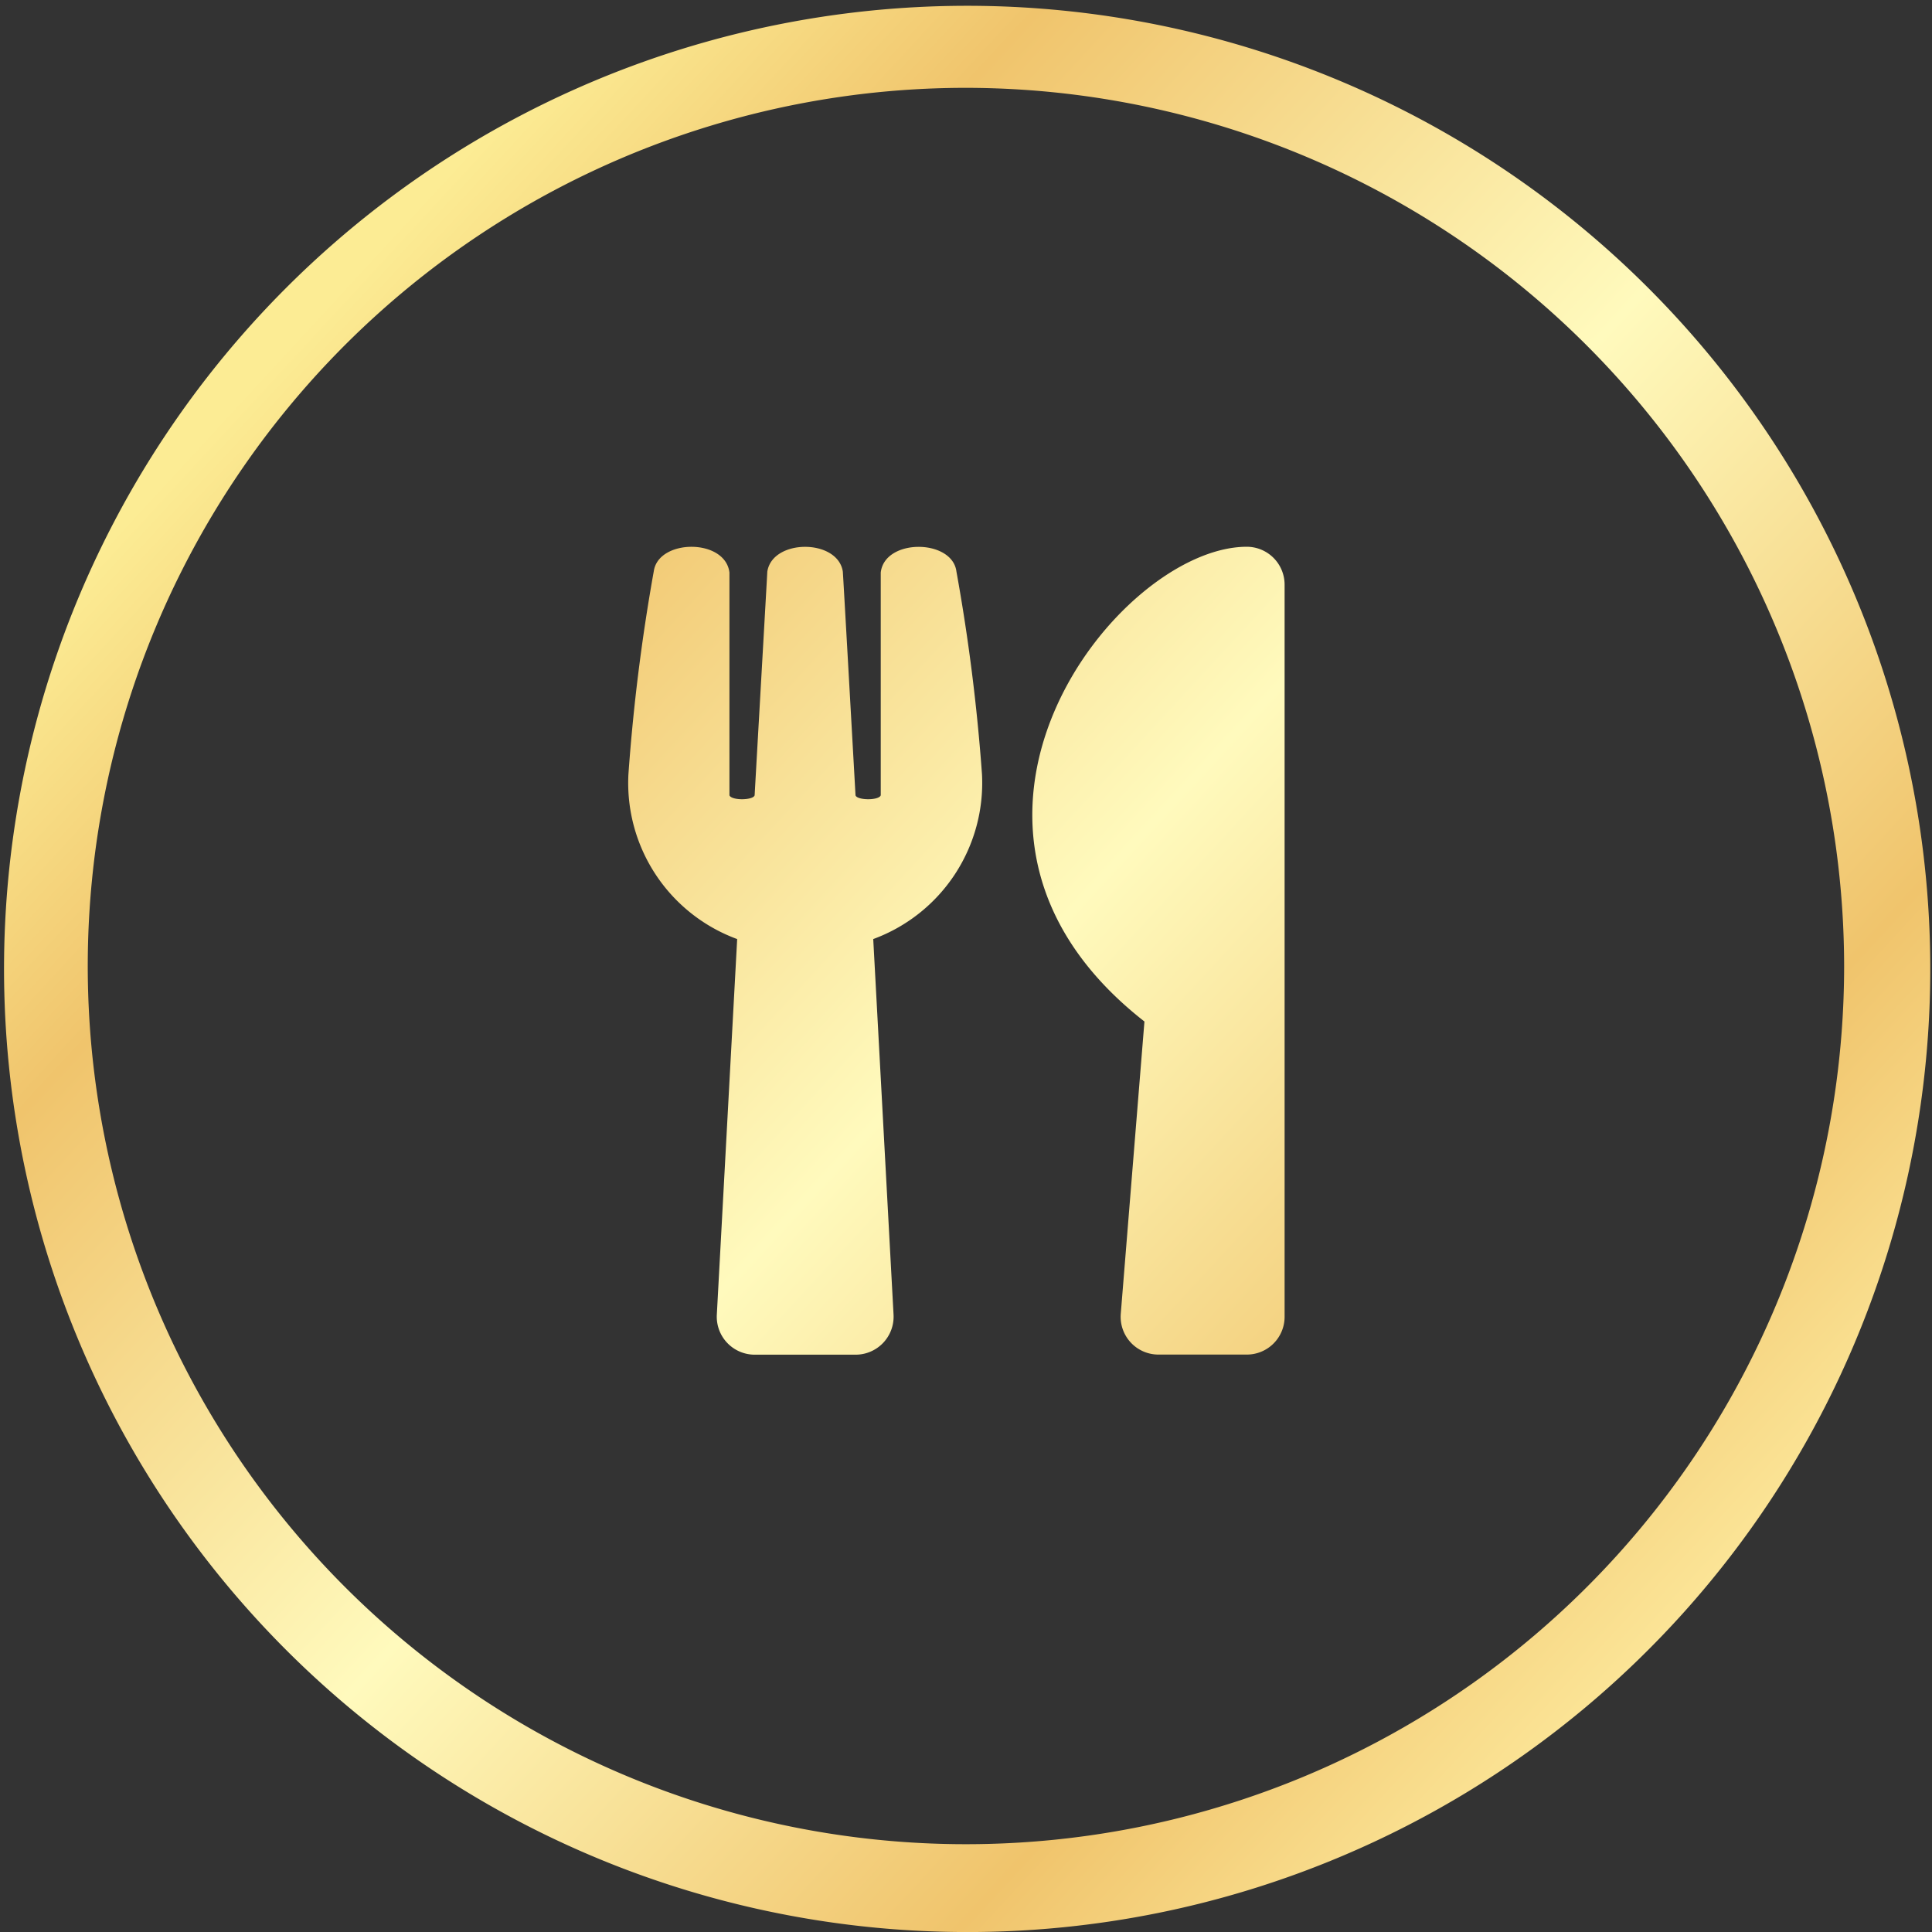 <svg xmlns="http://www.w3.org/2000/svg" xmlns:xlink="http://www.w3.org/1999/xlink" viewBox="0 0 52.681 52.682">
  <rect x="0" y="0" width="52.681" height="52.682" fill="#333333" stroke="none"/>
  <defs>
    <style>
      .cls-1 {
        fill-rule: evenodd;
        fill: url(#linear-gradient);
      }
    </style>
    <linearGradient id="linear-gradient" x1="0.147" y1="0.185" x2="0.868" y2="0.85" gradientUnits="objectBoundingBox">
      <stop offset="0" stop-color="#fcec94"/>
      <stop offset="0.169" stop-color="#f0c46c"/>
      <stop offset="0.502" stop-color="#fffabd"/>
      <stop offset="0.82" stop-color="#f0c46c"/>
      <stop offset="1" stop-color="#fce79a"/>
    </linearGradient>
  </defs>
  <path id="Path_1246" data-name="Path 1246" class="cls-1" d="M2249.721,1952.353a26.262,26.262,0,1,1,10.253-2.071A26.194,26.194,0,0,1,2249.721,1952.353Zm-.265-37.117a51.989,51.989,0,0,1,.7,5.541,4.536,4.536,0,0,1-2.965,4.5l.554,10.243a1.036,1.036,0,0,1-1.034,1.09h-2.753a1.035,1.035,0,0,1-1.032-1.09l.555-10.243a4.533,4.533,0,0,1-2.965-4.5,52.632,52.632,0,0,1,.693-5.541c.138-.875,1.949-.887,2.061.047v6.074c.057.147.649.138.687,0,.061-1.088.341-5.988.346-6.1.14-.9,1.921-.9,2.059,0,.01.116.285,5.011.346,6.1.038.138.636.147.688,0v-6.074C2247.5,1914.353,2249.319,1914.361,2249.457,1915.236Zm5.13,12.29-.645,7.964a1.03,1.03,0,0,0,1.027,1.117h2.409a1.03,1.03,0,0,0,1.031-1.032v-19.963a1.033,1.033,0,0,0-1.031-1.032C2253.827,1914.581,2247.854,1922.26,2254.587,1927.526Zm-4.865-25.46a23.946,23.946,0,1,0,23.944,23.944,23.972,23.972,0,0,0-23.944-23.944Z" transform="translate(-2223.38 -1899.671)"/>
</svg>
